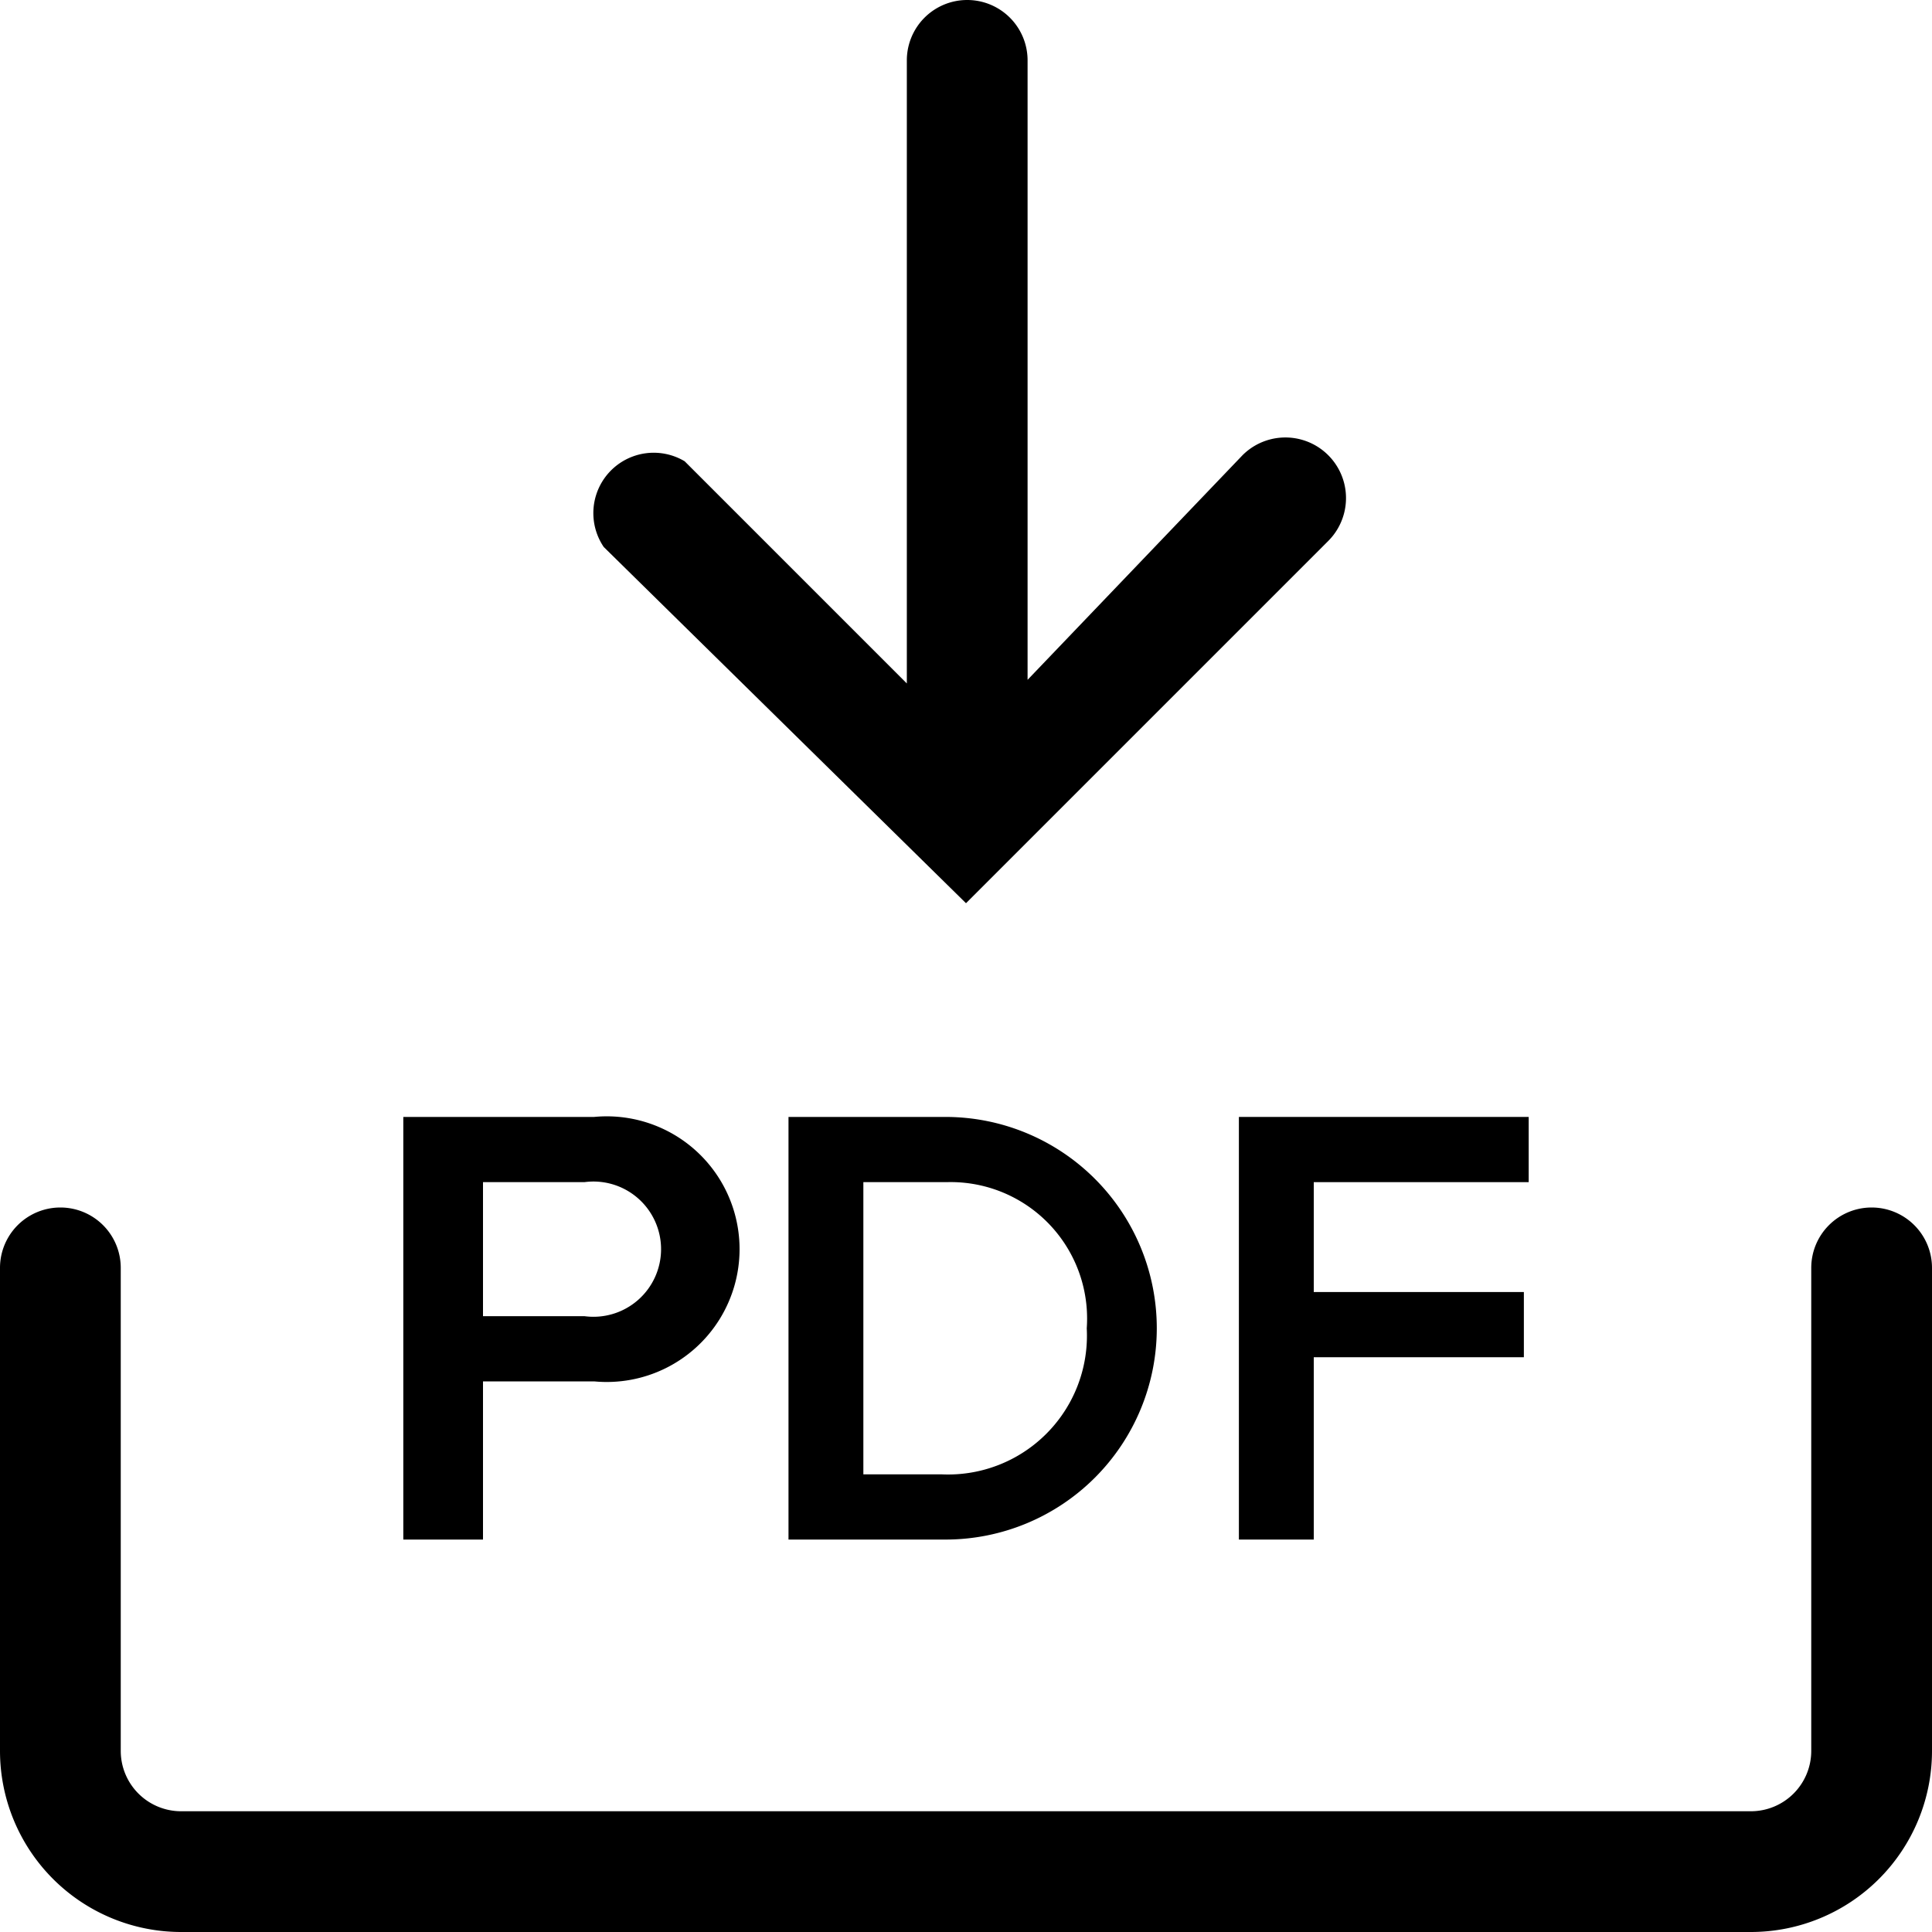 <svg xmlns="http://www.w3.org/2000/svg" viewBox="0 0 16 16"><title>instock-download-pdf</title><path d="M8,7.48l3-3a.5.5,0,1,0-.71-.71L8.51,5.63V.5a.5.5,0,1,0-1,0V5.66L5.67,3.82A.5.5,0,0,0,5,4.53Z"/><polygon points="12.66 9.79 12.66 9.25 10.26 9.25 10.26 12.75 10.88 12.75 10.88 11.24 12.62 11.24 12.62 10.7 10.88 10.7 10.88 9.79 12.66 9.79"/><path d="M6.53,9.25v3.5h1.3a1.75,1.75,0,1,0,0-3.5ZM9,11a1.15,1.15,0,0,1-1.2,1.21H7.15V9.79h.69A1.13,1.13,0,0,1,9,11Z"/><path d="M4,11.44h.92a1.1,1.1,0,1,0,0-2.19H3.34v3.5H4ZM4,9.79h.84a.56.56,0,1,1,0,1.11H4Z"/><path d="M15.5,10a.5.5,0,0,0-.5.5v4a.5.5,0,0,1-.5.5H1.5a.5.5,0,0,1-.5-.5v-4a.5.5,0,1,0-1,0v4A1.5,1.5,0,0,0,1.5,16h13A1.5,1.5,0,0,0,16,14.5v-4A.5.5,0,0,0,15.5,10Z"/></svg>